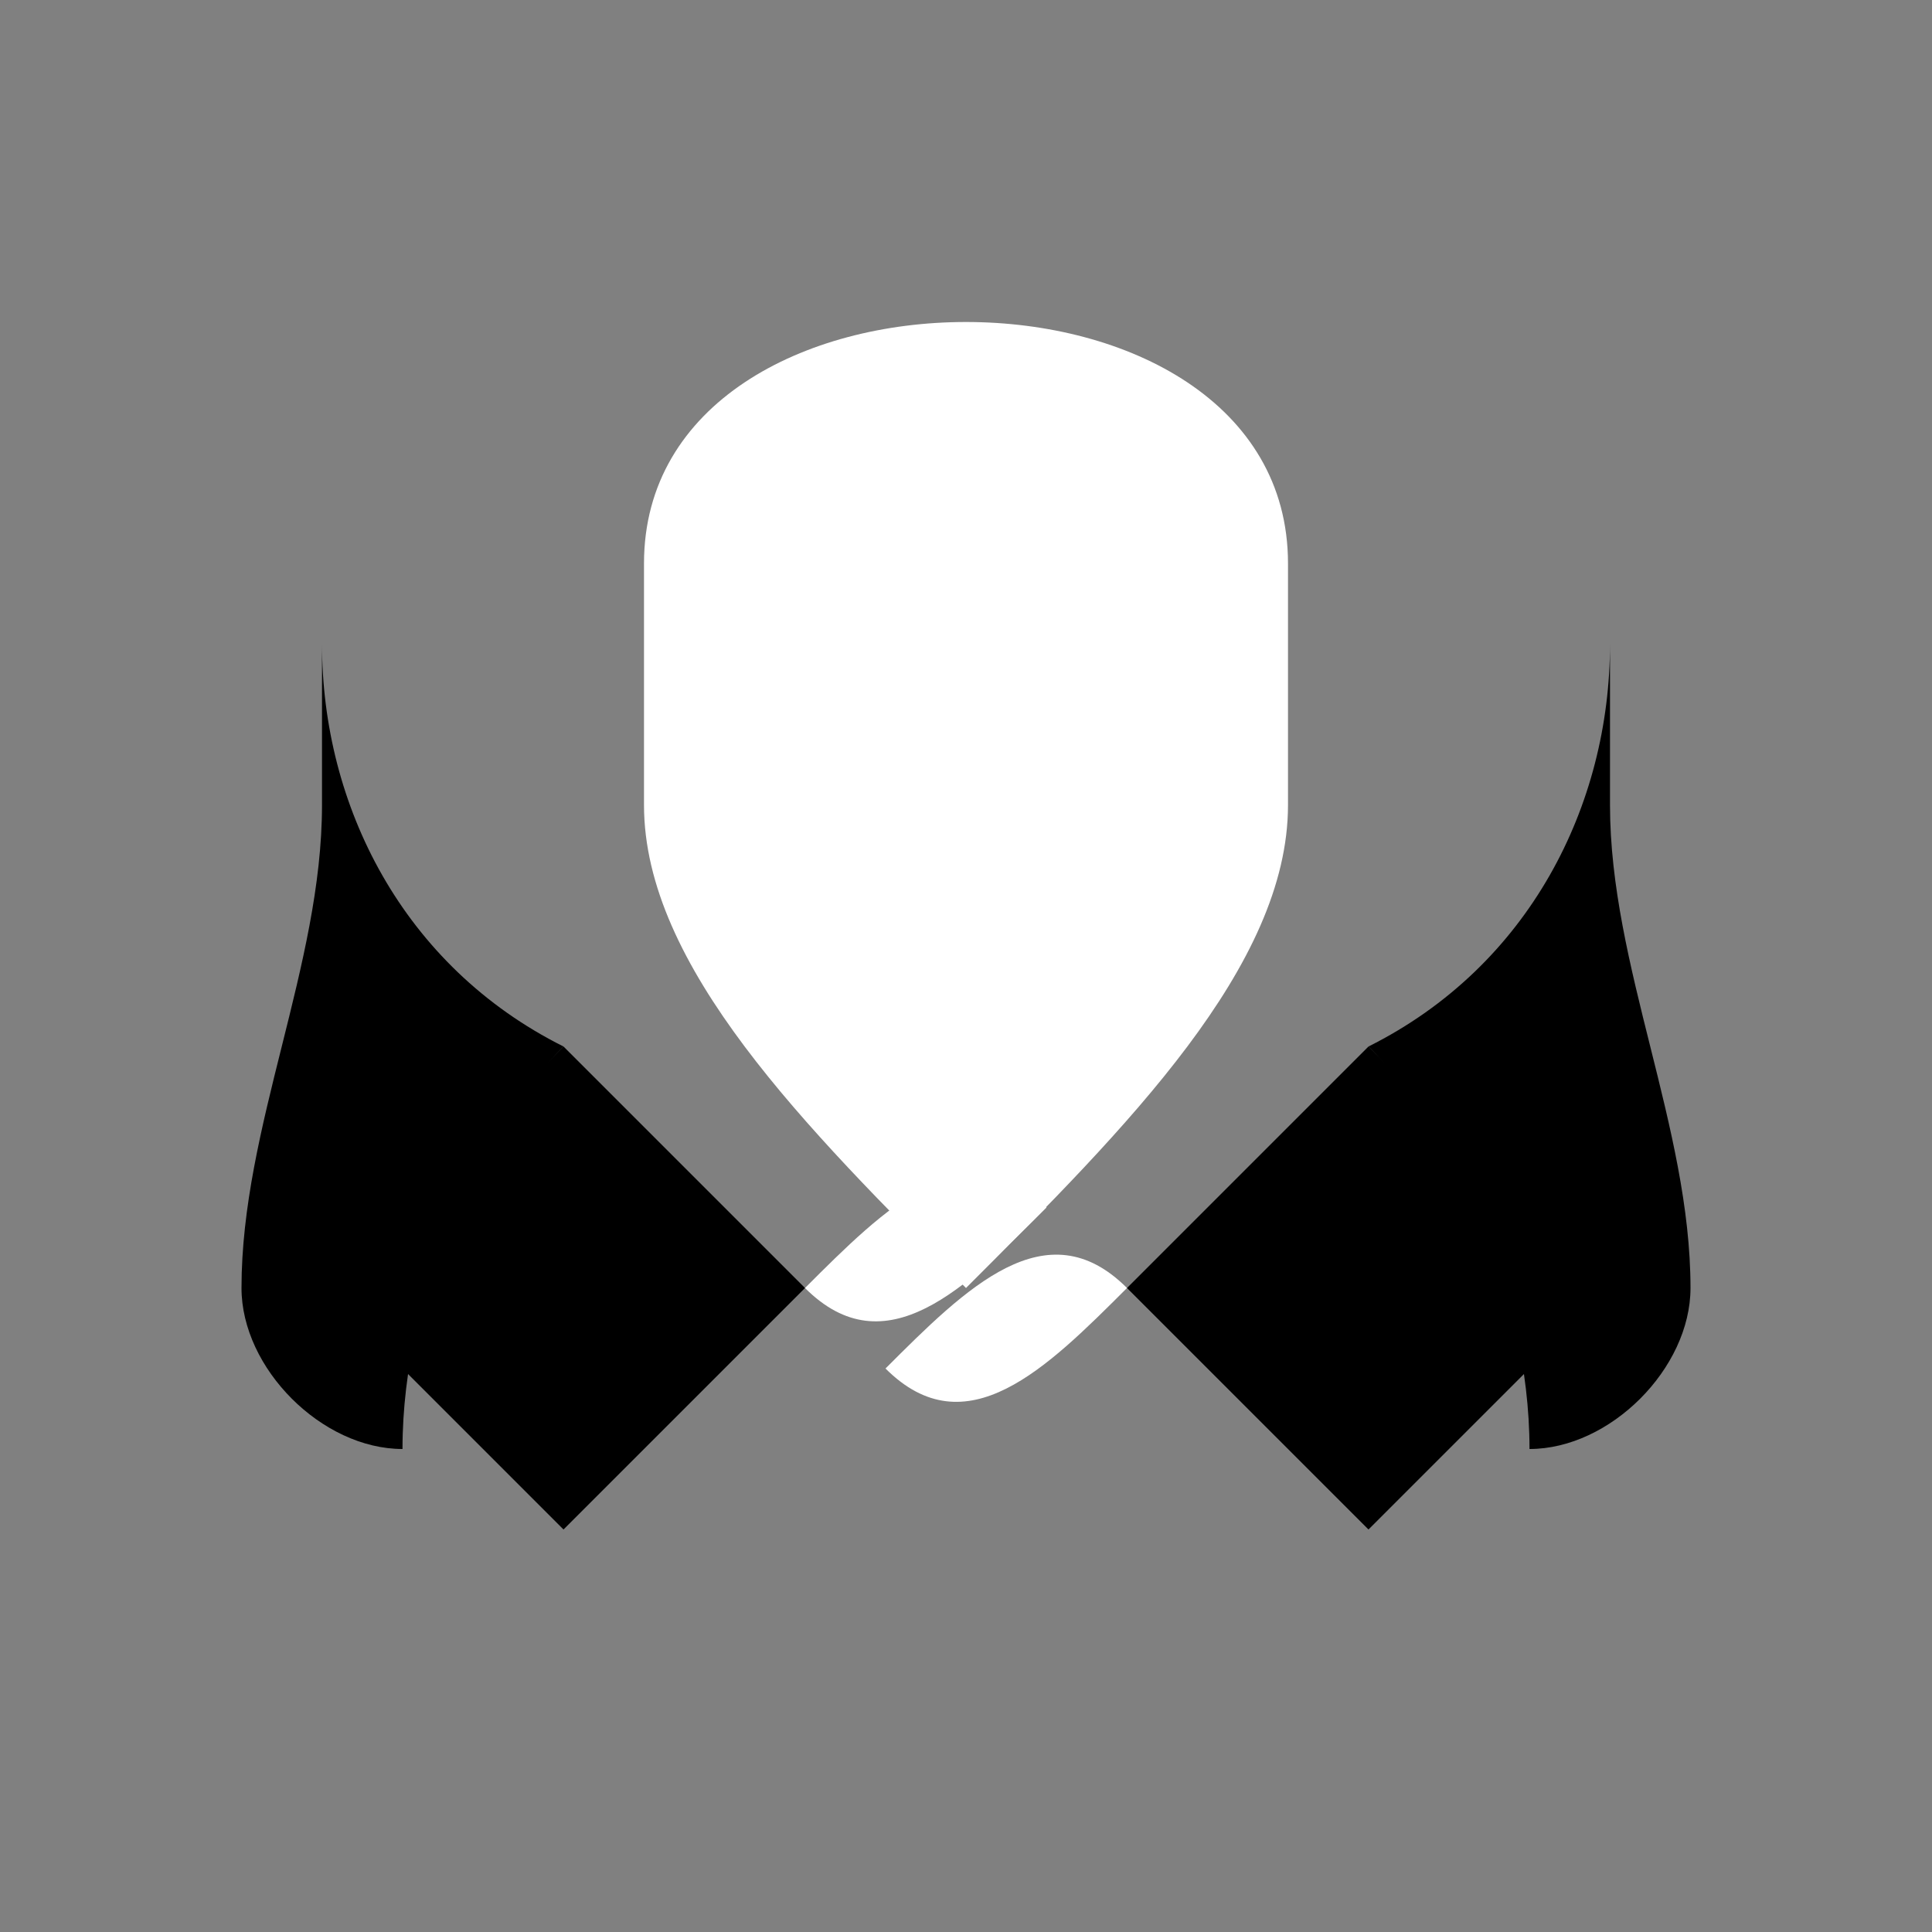 <svg width="48" height="48" viewBox="0 0 48 48" fill="none" xmlns="http://www.w3.org/2000/svg">
  <rect x="0" y="0" width="48" height="48" fill="#808080" stroke="none"/>
  <!-- Vase shape (white space) -->
  <path d="M24 8C20 8 16 10 16 14V20C16 24 20 28 24 32C28 28 32 24 32 20V14C32 10 28 8 24 8Z" fill="white"/>
  
  <!-- Left face profile -->
  <path d="M8 16C8 20 10 24 14 26C12 28 10 32 10 36C8 36 6 34 6 32C6 28 8 24 8 20V16Z" fill="currentColor"/>
  <path d="M14 26C16 28 18 30 20 32C18 34 16 36 14 38C12 36 10 34 8 32C10 30 12 28 14 26Z" fill="currentColor"/>
  
  <!-- Right face profile -->
  <path d="M40 16C40 20 38 24 34 26C36 28 38 32 38 36C40 36 42 34 42 32C42 28 40 24 40 20V16Z" fill="currentColor"/>
  <path d="M34 26C32 28 30 30 28 32C30 34 32 36 34 38C36 36 38 34 40 32C38 30 36 28 34 26Z" fill="currentColor"/>
  
  <!-- Vase details -->
  <path d="M20 32C22 30 24 28 26 30C24 32 22 34 20 32Z" fill="white"/>
  <path d="M22 34C24 32 26 30 28 32C26 34 24 36 22 34Z" fill="white"/>
</svg>
